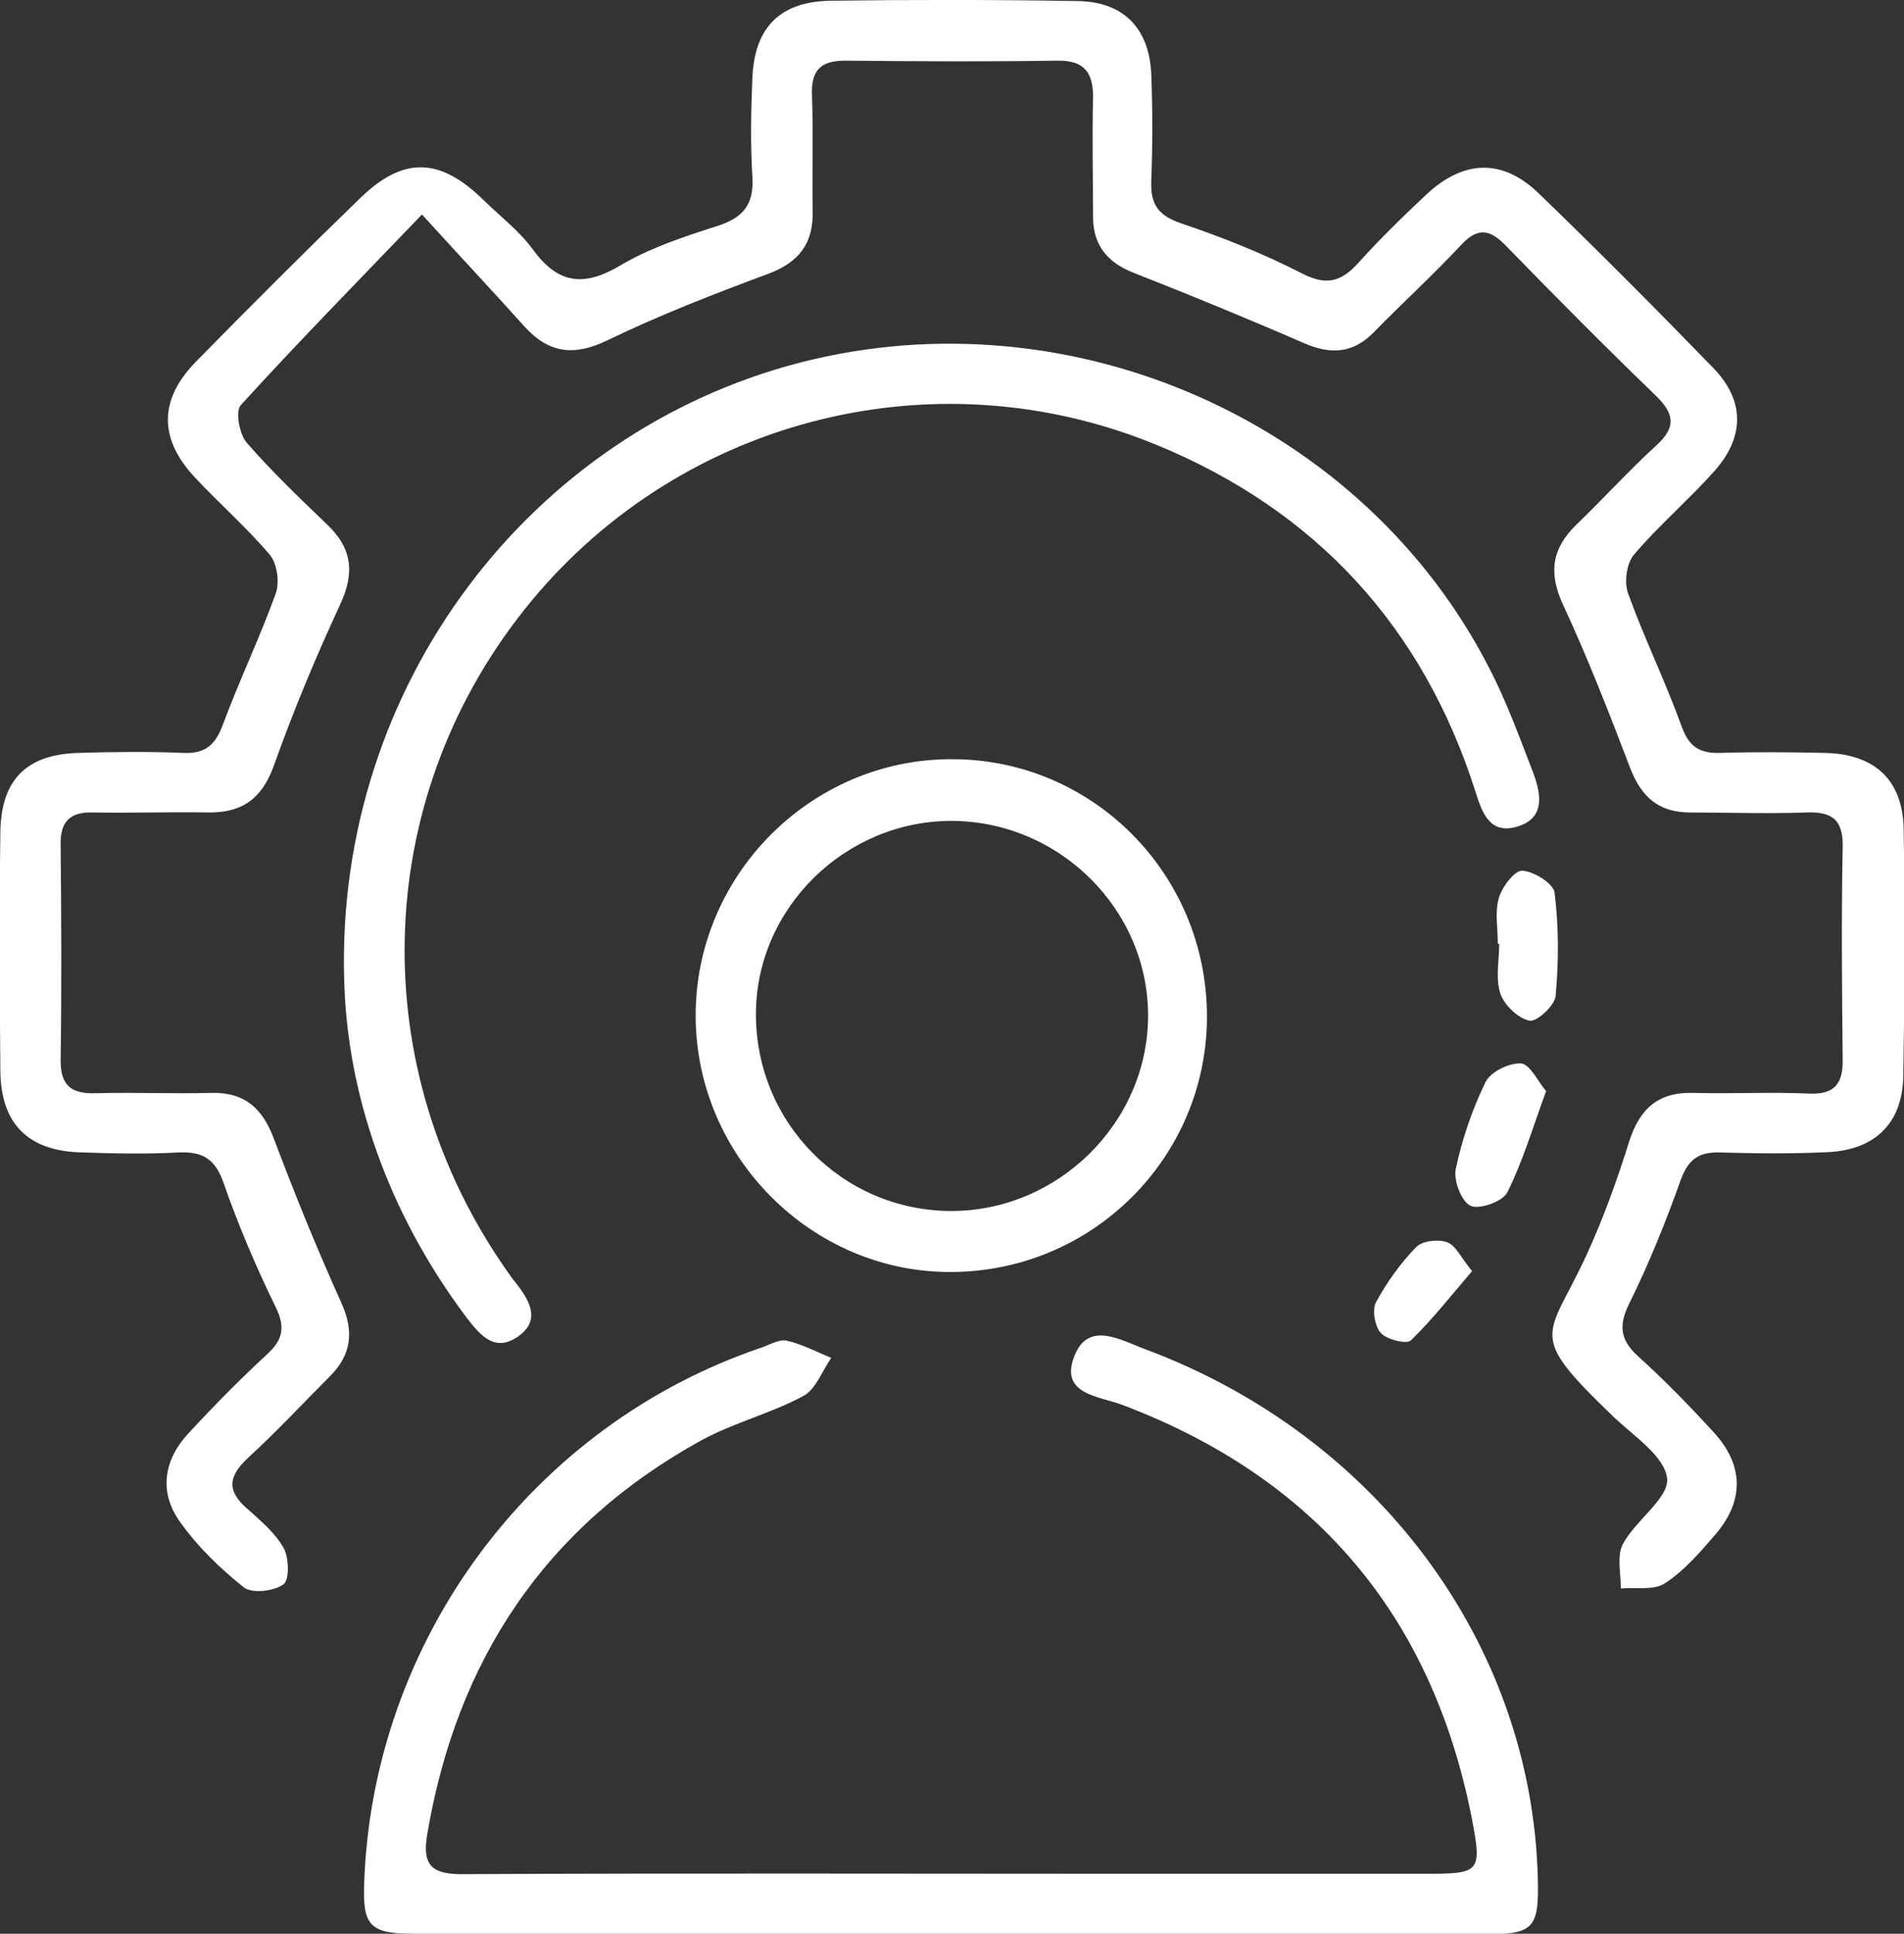 <?xml version="1.0" encoding="UTF-8"?>
<svg id="Vrstva_2" data-name="Vrstva 2" xmlns="http://www.w3.org/2000/svg" viewBox="0 0 54.33 55.17">
  <rect x="0" y="0" width="54.33" height="55.17" fill="#333333" stroke="none"/>
  <defs>
    <style>
      .cls-1 {
        fill: #fff;
        stroke-width: 0px;
      }
    </style>
  </defs>
  <g id="Vrstva_3" data-name="Vrstva 3">
    <g>
      <path class="cls-1" d="m12.04,6.12c-1.9,1.98-3.57,3.68-5.17,5.44-.16.17-.04.83.17,1.07.72.83,1.52,1.59,2.31,2.35.71.68.77,1.39.35,2.28-.69,1.49-1.33,3.02-1.88,4.57-.34.95-.9,1.36-1.87,1.35-1.1-.02-2.2.02-3.3,0-.66-.02-.93.27-.92.91.02,2.06.03,4.11,0,6.17,0,.74.33.95,1.01.93,1.1-.03,2.2.02,3.3-.01.96-.02,1.46.46,1.78,1.32.59,1.57,1.23,3.14,1.92,4.67.37.82.29,1.48-.33,2.1-.78.78-1.53,1.59-2.34,2.33-.55.51-.61.93-.02,1.44.38.34.8.69,1.04,1.12.16.28.17.92,0,1.04-.27.2-.9.27-1.13.09-.68-.54-1.33-1.17-1.83-1.88-.6-.84-.46-1.76.25-2.52.72-.78,1.47-1.54,2.25-2.26.45-.42.51-.77.24-1.33-.56-1.15-1.07-2.34-1.49-3.55-.24-.69-.6-.9-1.28-.87-.92.05-1.83.03-2.75,0-1.53-.03-2.32-.8-2.34-2.31-.02-2.28-.03-4.55,0-6.83.02-1.5.75-2.22,2.24-2.26.99-.03,1.98-.04,2.97,0,.61.03.91-.2,1.13-.78.47-1.27,1.06-2.5,1.52-3.77.11-.32.04-.85-.17-1.1-.66-.78-1.44-1.46-2.14-2.21-1.03-1.1-1.03-2.22.03-3.3,1.54-1.57,3.1-3.13,4.68-4.66,1.23-1.2,2.28-1.18,3.53.05.47.46,1.01.87,1.4,1.4.71.98,1.44,1.09,2.49.47.84-.5,1.8-.82,2.74-1.12.75-.23,1.09-.6,1.04-1.41-.06-.95-.04-1.91,0-2.86.07-1.42.8-2.15,2.24-2.17,2.35-.03,4.7-.03,7.05.01,1.3.02,2.03.78,2.09,2.07.04,1.03.04,2.06,0,3.08-.02.65.2.97.85,1.19,1.18.4,2.34.86,3.45,1.43.7.36,1.12.24,1.61-.3.61-.68,1.27-1.32,1.94-1.95,1.07-1,2.18-1.03,3.21-.03,1.69,1.63,3.35,3.3,4.98,4.98.9.93.9,1.97.02,2.95-.73.82-1.58,1.54-2.29,2.38-.21.25-.28.79-.16,1.11.46,1.27,1.06,2.5,1.52,3.77.21.6.52.79,1.12.77.99-.03,1.98-.02,2.97,0,1.41.03,2.22.76,2.25,2.16.04,2.35.03,4.7-.01,7.05-.02,1.34-.79,2.11-2.14,2.18-1.02.05-2.06.04-3.08.01-.6-.02-.91.18-1.13.78-.43,1.21-.91,2.4-1.48,3.55-.32.65-.22,1.06.3,1.52.73.66,1.43,1.38,2.1,2.11.89.96.9,1.98.05,2.96-.43.5-.88,1.02-1.42,1.37-.31.21-.83.11-1.26.15,0-.43-.12-.94.06-1.27.36-.68,1.32-1.31,1.26-1.87-.07-.64-.96-1.21-1.54-1.77-2.49-2.39-1.87-2.21-.78-4.56.49-1.06.89-2.17,1.24-3.29.3-.93.83-1.41,1.83-1.38,1.1.03,2.2-.03,3.3.02.73.03.97-.28.96-.97-.02-2.02-.04-4.04,0-6.06.02-.8-.32-1.02-1.05-.99-1.1.04-2.2,0-3.3,0-.9,0-1.39-.44-1.71-1.26-.6-1.57-1.21-3.14-1.92-4.67-.42-.91-.32-1.6.38-2.28.77-.74,1.48-1.53,2.27-2.25.59-.53.53-.92-.01-1.44-1.45-1.4-2.87-2.83-4.28-4.28-.45-.46-.79-.52-1.26-.02-.8.86-1.67,1.65-2.49,2.49-.6.62-1.24.65-2,.32-1.61-.7-3.24-1.37-4.87-2.01-.73-.29-1.14-.77-1.15-1.56,0-1.14-.03-2.28,0-3.41.01-.72-.23-1.09-1.01-1.08-2.02.03-4.04.02-6.06,0-.71,0-.98.28-.95.99.04,1.1,0,2.2.02,3.3.02.94-.4,1.47-1.29,1.8-1.54.57-3.08,1.17-4.57,1.89-.95.46-1.67.37-2.36-.39-.88-.98-1.78-1.94-2.91-3.18Z"/>
      <path class="cls-1" d="m27.09,55.17c-5.1,0-10.2,0-15.31,0-1.22,0-1.43-.24-1.39-1.41.23-6.95,4.78-13.09,11.33-15.31.24-.08.51-.25.73-.2.44.1.85.32,1.27.49-.26.37-.44.9-.8,1.09-.93.5-1.99.76-2.92,1.27-4.44,2.45-6.97,6.26-7.81,11.24-.16.92.18,1.14,1.04,1.13,6.35-.03,12.7-.01,19.05-.01,2.79,0,5.58,0,8.37,0,1.59,0,1.65-.03,1.34-1.62-1.14-5.76-4.47-9.68-9.97-11.76-.67-.25-1.8-.3-1.36-1.4.4-1.01,1.33-.44,2.01-.19,6.63,2.47,11.02,8.39,11.21,15.05.04,1.5-.1,1.65-1.6,1.65-5.07,0-10.13,0-15.2,0h0Z"/>
      <path class="cls-1" d="m9.82,27.92c-.23-8.35,5.31-15.6,13.03-17.58,7.75-1.99,16.09,1.72,19.67,8.77.48.94.85,1.95,1.23,2.94.23.61.35,1.31-.48,1.54-.78.22-.99-.44-1.17-1.01-1.5-4.7-4.55-8.01-9.08-9.88-6.45-2.66-13.79-.69-18.07,4.71-4.36,5.5-4.55,13.07-.47,18.87.08.12.17.24.26.35.39.5.69,1.06.03,1.51-.66.45-1.07-.05-1.45-.54-2.28-3.03-3.43-6.45-3.5-9.7Z"/>
      <path class="cls-1" d="m34.44,29.02c-.01,4.01-3.27,7.26-7.3,7.27-3.97.02-7.28-3.29-7.29-7.3-.01-4,3.26-7.31,7.26-7.33,4.05-.03,7.34,3.27,7.33,7.36Zm-7.33,5.53c3.06.02,5.63-2.5,5.65-5.54.02-3.05-2.52-5.58-5.61-5.59-3.03,0-5.56,2.48-5.58,5.48-.02,3.1,2.44,5.62,5.53,5.65Z"/>
      <path class="cls-1" d="m42.74,26.92c0-.44-.09-.9.03-1.3.09-.32.45-.79.67-.78.33.02.89.37.92.63.12.97.12,1.96.03,2.94-.02.28-.55.76-.75.71-.33-.07-.72-.45-.83-.78-.14-.43-.03-.94-.03-1.41,0,0-.02,0-.03,0Z"/>
      <path class="cls-1" d="m44.12,31.12c-.39,1.07-.67,2.02-1.11,2.9-.13.26-.8.5-1.05.38-.26-.12-.49-.73-.42-1.05.18-.85.47-1.7.85-2.48.14-.29.68-.55,1.01-.53.26.02.48.51.71.78Z"/>
      <path class="cls-1" d="m42.01,36.26c-.61.71-1.14,1.39-1.75,1.98-.12.12-.68-.02-.85-.2-.18-.19-.26-.66-.15-.88.31-.57.7-1.12,1.15-1.58.17-.18.63-.23.88-.14.25.09.4.44.71.82Z"/>
    </g>
  </g>
</svg>